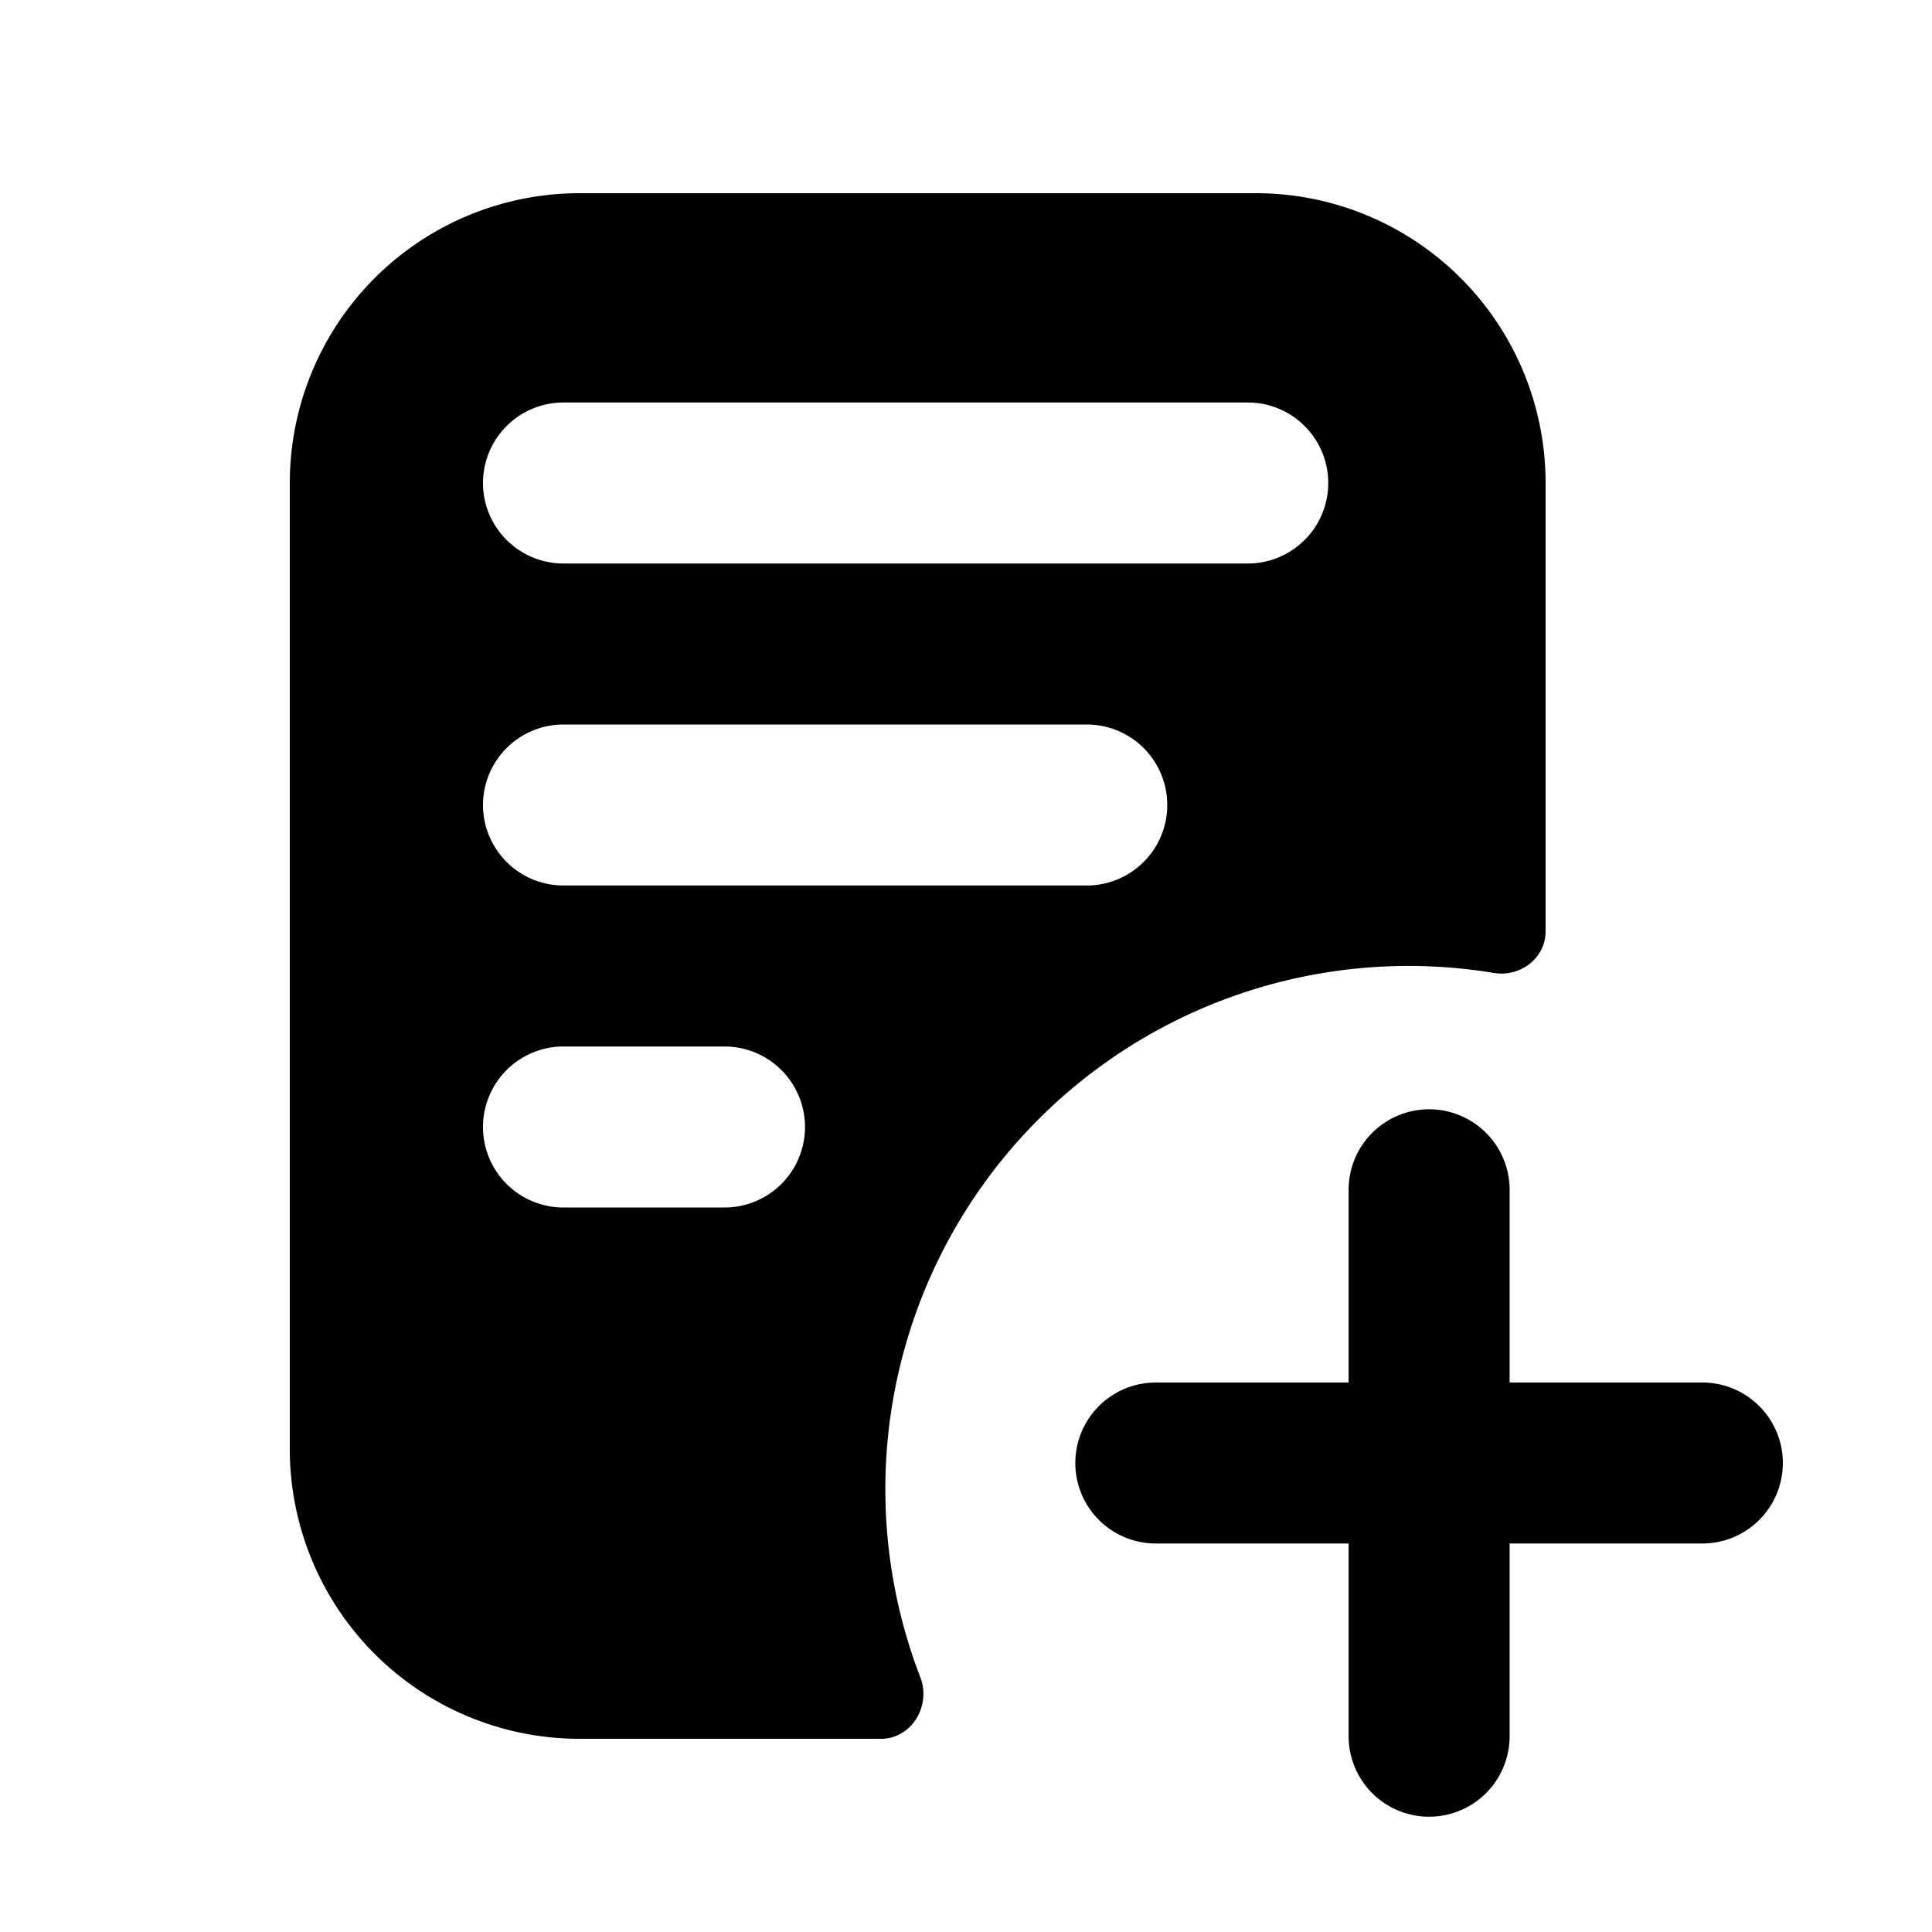 <svg xmlns="http://www.w3.org/2000/svg" fill="none" viewBox="0 0 24 24">
  <path fill="#000" fill-rule="evenodd" d="M15.6 2.4H7.2A3.6 3.6 0 0 0 3.6 6v12a3.6 3.6 0 0 0 3.6 3.6h3.744c.38 0 .625-.409.489-.763a6.5 6.5 0 0 1 7.129-8.75c.325.053.638-.187.638-.516V6a3.6 3.6 0 0 0-3.6-3.6ZM7 5a1 1 0 1 0 0 2h8.5a1 1 0 1 0 0-2H7Zm-1 5a1 1 0 0 1 1-1h6.5a1 1 0 1 1 0 2H7a1 1 0 0 1-1-1Zm1 3a1 1 0 1 0 0 2h2a1 1 0 1 0 0-2H7Z" clip-rule="evenodd"/>
  <path fill="#000" d="M18.753 14.78a1 1 0 0 0-2 0v2.394h-2.395a1 1 0 0 0 0 2h2.395v2.394a1 1 0 1 0 2 0v-2.394h2.394a1 1 0 0 0 0-2h-2.394V14.78Z"/>
</svg>
